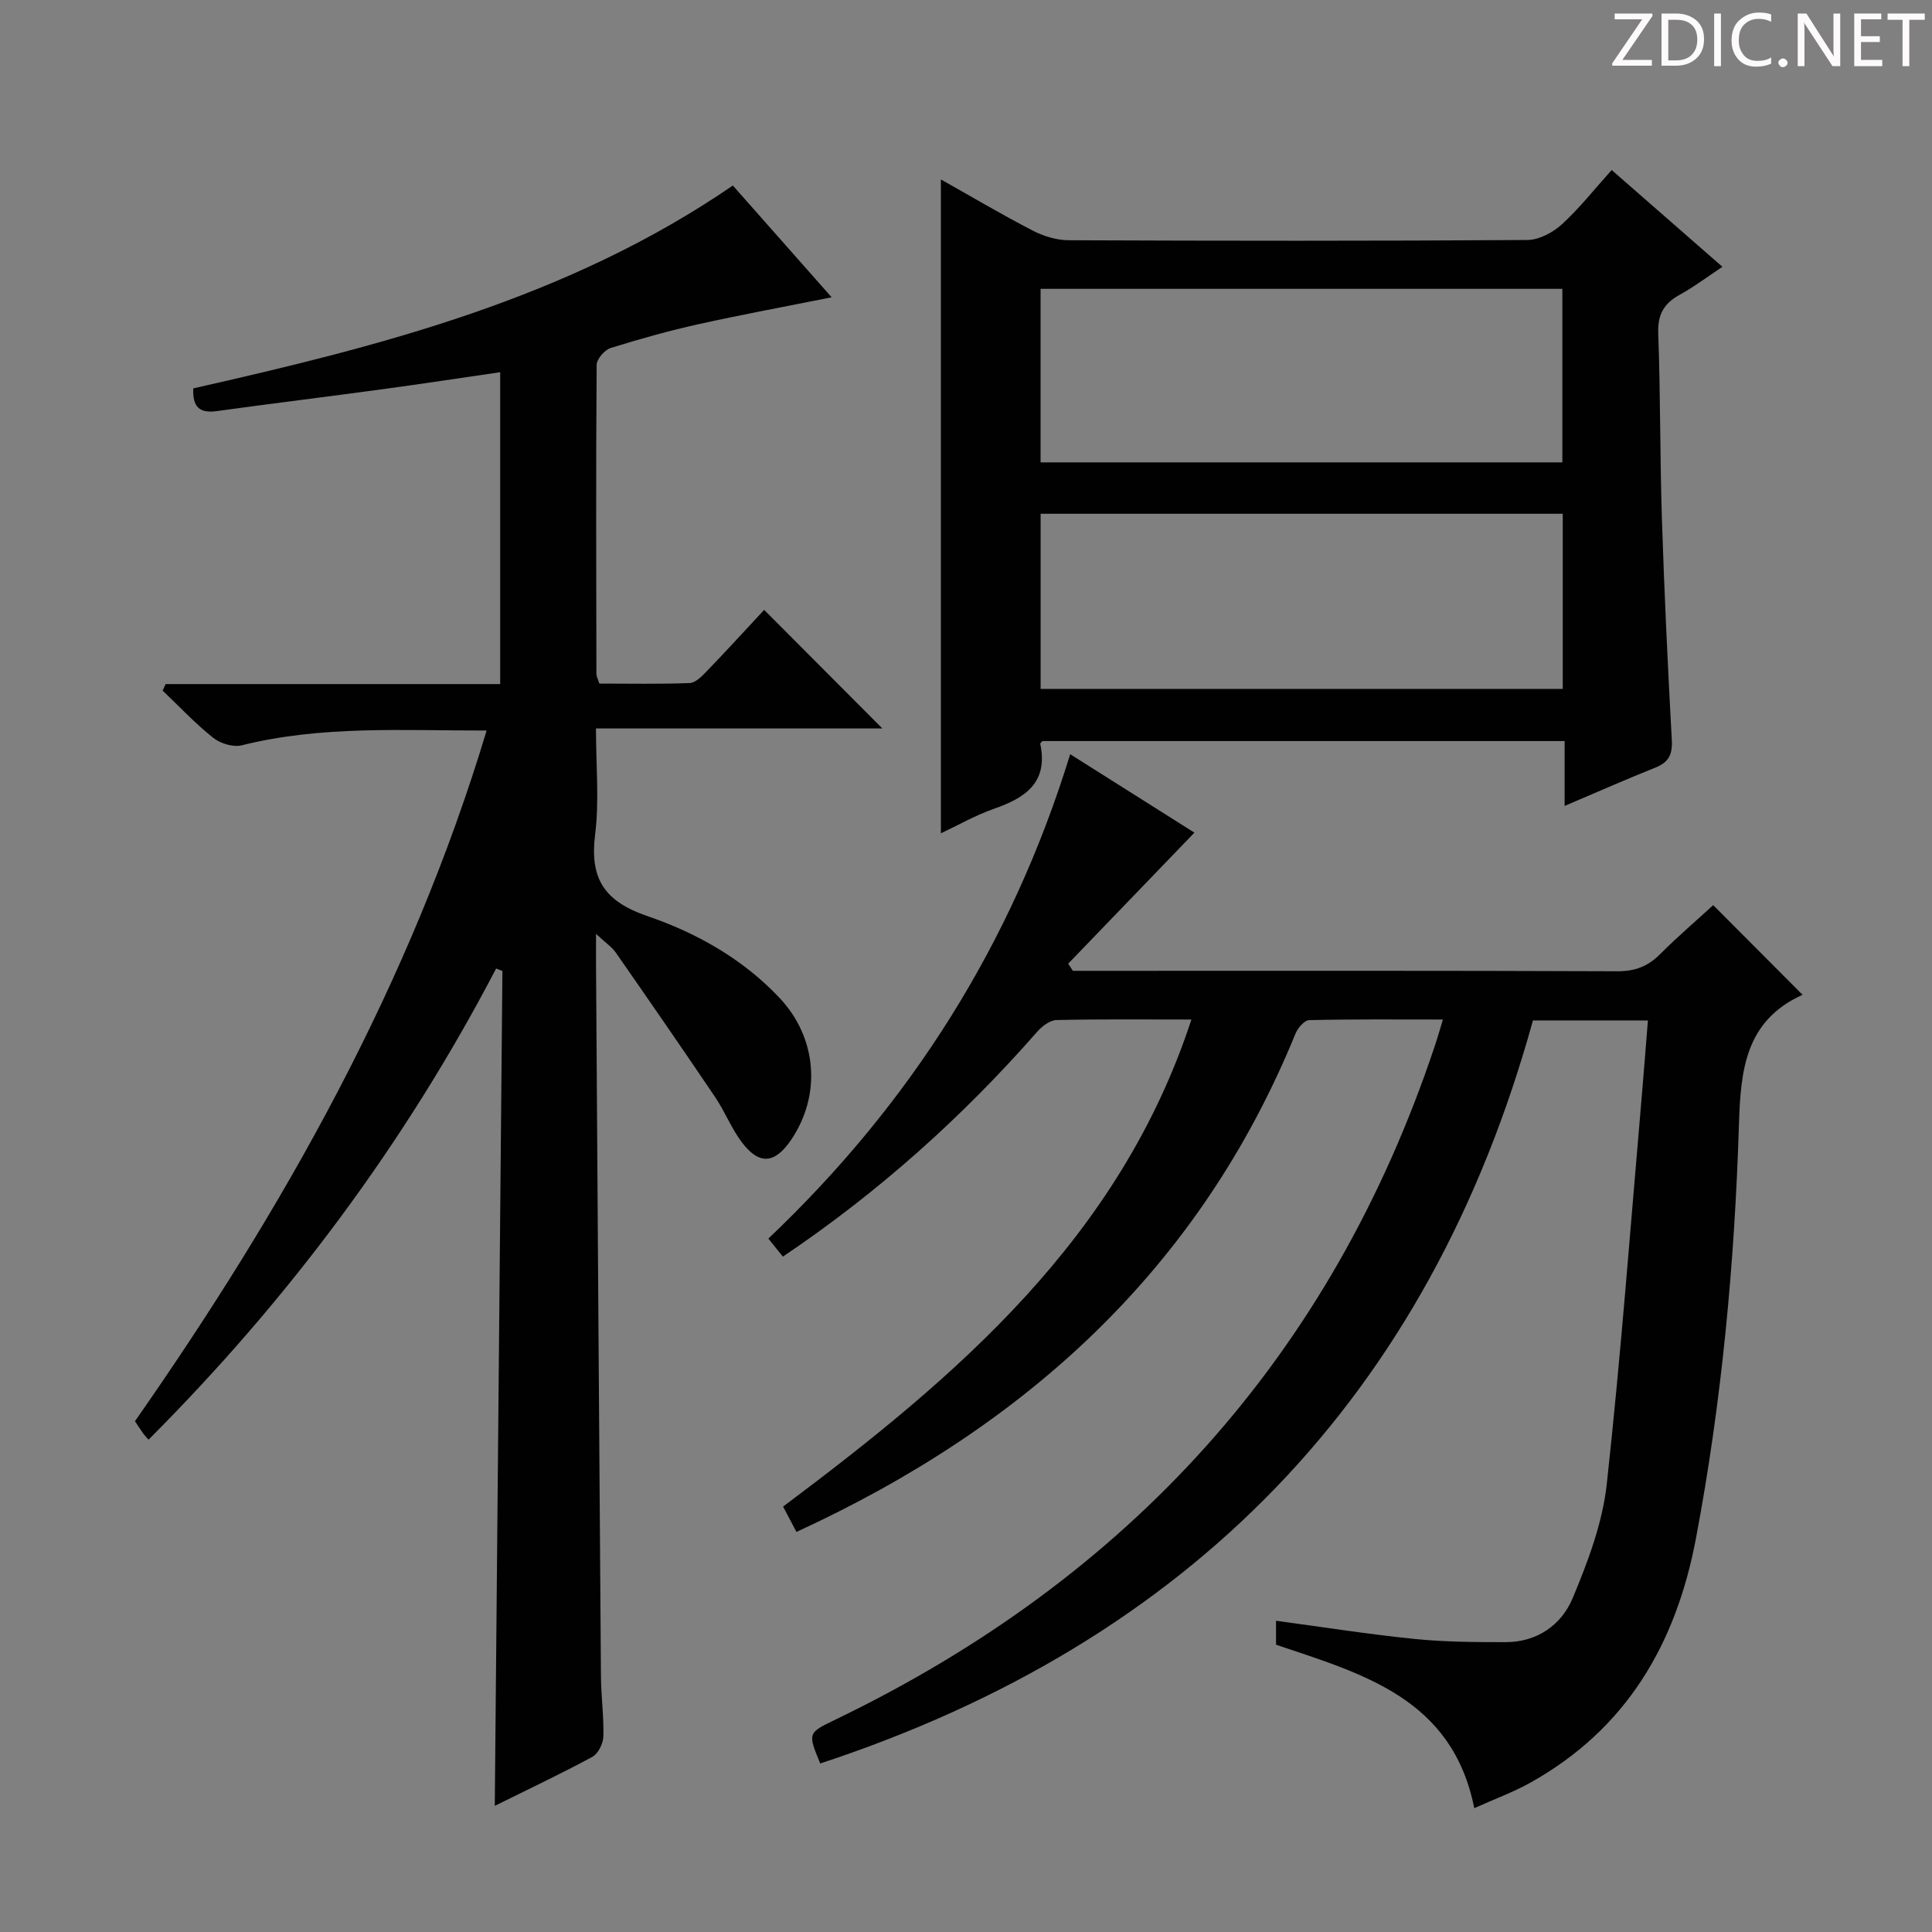 <svg enable-background="new 0 0 400 400" viewBox="0 0 400 400" xmlns="http://www.w3.org/2000/svg"><rect x="0" y="0" width="400" height="400" fill="#808080" stroke="none"/><g fill="#fcfafa"><path d="m342.2 3.2-6.3 9.2h6.1v1.2h-8.2v-.5l6.2-9.1h-5.7v-1.2h7.8v.4z"/><path d="m344 13.7v-10.9h3.1c1.6 0 3 .5 4.1 1.4 1.1 1 1.6 2.2 1.6 3.9s-.5 3-1.6 4-2.5 1.5-4.2 1.5h-3zm1.4-9.6v8.4h1.6c1.4 0 2.5-.4 3.2-1.1.8-.8 1.2-1.8 1.2-3.2s-.4-2.4-1.2-3.1-1.8-1-3.1-1z"/><path d="m356.3 2.8v10.9h-1.4v-10.9z"/><path d="m366.6 13.2c-.8.4-1.8.6-3 .6-1.6 0-2.8-.5-3.7-1.5s-1.4-2.3-1.4-3.9c0-1.7.5-3.2 1.6-4.2s2.4-1.6 4-1.6c1 0 1.9.1 2.6.4v1.5c-.8-.4-1.6-.6-2.6-.6-1.2 0-2.2.4-3 1.2s-1.1 1.9-1.1 3.3c0 1.3.4 2.3 1.1 3.1s1.6 1.1 2.8 1.1c1.1 0 2-.2 2.8-.7v1.3z"/><path d="m368.2 13c0-.3.1-.5.3-.6.2-.2.4-.3.6-.3.3 0 .5.1.7.3s.3.4.3.6-.1.5-.3.6c-.2.2-.4.3-.7.3s-.5-.1-.6-.3c-.2-.2-.3-.4-.3-.6z"/><path d="m381.1 13.7h-1.7l-5.5-8.4c-.2-.2-.3-.5-.4-.7 0 .2.1.8.1 1.5v7.6h-1.4v-10.9h1.8l5.3 8.3c.3.4.4.6.4.8 0-.3-.1-.8-.1-1.6v-7.5h1.4v10.9z"/><path d="m389.7 13.7h-5.8v-10.9h5.6v1.2h-4.2v3.5h3.9v1.2h-3.9v3.7h4.4z"/><path d="m398.4 4.1h-3.1v9.6h-1.4v-9.6h-3.1v-1.3h7.7v1.3z"/></g><path d="m341.18 211.27c-8.54 0-16.01 0-23.8 0-21.51 77.86-71.15 128.69-147.56 153.84-2.61-6.34-2.6-6.31 3.2-9.11 60.72-29.29 102.65-75.3 124.07-139.54.52-1.55.96-3.13 1.65-5.38-9.53 0-18.61-.09-27.69.13-.98.02-2.35 1.61-2.82 2.76-19.88 48.7-55.8 81.33-103.33 103.2-.89-1.69-1.77-3.35-2.77-5.25 36.01-26.95 69.69-55.54 84.54-100.84-9.98 0-18.96-.1-27.94.11-1.36.03-2.99 1.29-3.99 2.42-15.45 17.62-32.74 33.15-52.65 46.56-.92-1.14-1.89-2.34-3.01-3.73 29.47-27.99 50.41-61.04 62.49-100.29 9.07 5.72 17.86 11.28 25.72 16.24-8.84 9.18-17.48 18.15-26.13 27.13.32.49.65.99.97 1.48h4.76c35.99 0 71.99-.06 107.98.09 3.65.01 6.3-1.01 8.82-3.53 3.64-3.64 7.56-7 11.01-10.16 6.2 6.22 12.24 12.28 18.43 18.49.2-.36.12.05-.1.15-11.7 5.38-12.65 15.57-13 26.78-.9 28.75-3.55 57.35-8.9 85.68-4.14 21.93-14.41 39.48-34.28 50.58-3.58 2-7.48 3.42-11.62 5.28-4.52-22.71-22.99-27.76-41.04-33.84 0-1.39 0-2.97 0-4.96 9.73 1.31 19.2 2.81 28.72 3.77 6.24.63 12.55.66 18.83.66 6.5 0 11.53-3.56 13.85-9.08 3.17-7.56 6.18-15.57 7.07-23.62 2.97-27.07 4.98-54.25 7.34-81.39.41-4.76.77-9.52 1.18-14.63z" fill="#010102"/><path d="m102.72 200.52c-18.92 36.24-43.04 68.59-71.97 97.55-.49-.57-.82-.89-1.08-1.26-.56-.8-1.1-1.62-1.73-2.56 30.84-44.14 57.02-90.54 72.81-143-17.42.02-34.17-1.07-50.7 3.06-1.78.44-4.45-.38-5.94-1.58-3.71-2.95-6.99-6.46-10.44-9.75l.63-1.35h69.26c0-21.81 0-42.9 0-64.57-8.38 1.22-16.5 2.46-24.64 3.56-11.35 1.54-22.73 2.93-34.08 4.5-3.5.48-5.01-.84-4.82-4.71 38.9-8.79 77.59-18.6 111.71-42 6.6 7.47 13.37 15.13 20.45 23.14-9.51 1.91-18.55 3.57-27.51 5.56-6.15 1.37-12.23 3.06-18.24 4.94-1.25.39-2.89 2.29-2.9 3.5-.16 21.33-.09 42.66-.05 63.99 0 .46.27.92.61 1.99 6.15 0 12.43.13 18.7-.11 1.2-.05 2.51-1.39 3.49-2.4 4.14-4.3 8.17-8.71 11.93-12.75 8.21 8.23 16.29 16.34 24.47 24.55-19.17 0-38.81 0-59.29 0 0 7.73.7 14.92-.17 21.91-1.15 9.16 1.83 13.86 10.85 16.95 10.15 3.47 19.74 8.86 27.33 16.93 7.76 8.24 8.7 20.04 2.41 29.36-3.36 4.97-6.58 5.3-10.17.59-2.2-2.88-3.54-6.4-5.58-9.42-6.77-10.03-13.65-19.98-20.56-29.91-.82-1.18-2.11-2.02-4.1-3.88 0 2.82-.01 4.58 0 6.33.33 49.14.65 98.28 1.02 147.42.03 4.15.62 8.3.5 12.43-.04 1.46-1.07 3.55-2.27 4.2-6.54 3.54-13.27 6.71-20.21 10.15.53-57.87 1.06-115.36 1.58-172.85-.42-.15-.86-.33-1.3-.51z" fill="#010102"/><path d="m194.8 37.15c6.26 3.52 12.53 7.24 18.99 10.58 2.25 1.17 4.97 2 7.48 2.01 31.65.13 63.29.16 94.94-.05 2.42-.02 5.27-1.53 7.13-3.22 3.65-3.33 6.74-7.27 10.34-11.27 7.63 6.67 14.99 13.1 22.93 20.04-3.18 2.11-5.9 4.17-8.85 5.79-3.27 1.8-4.58 4.08-4.44 7.98.47 12.79.35 25.61.76 38.41.49 15.28 1.22 30.56 2.05 45.83.16 2.98-.66 4.58-3.41 5.68-6.13 2.44-12.16 5.12-18.78 7.93 0-4.79 0-8.9 0-13.43-36.23 0-72.1 0-108.1 0-.09.11-.5.41-.46.61 1.66 7.95-3.06 11.14-9.56 13.4-3.86 1.35-7.47 3.42-11.02 5.09 0-45.24 0-90.08 0-135.38zm20.65 105.48h108.1c0-12.2 0-24.1 0-36.26-36.13 0-71.99 0-108.1 0zm-.01-46.9h108.03c0-12.1 0-23.95 0-35.93-36.22 0-72.08 0-108.03 0z" fill="#010102"/></svg>